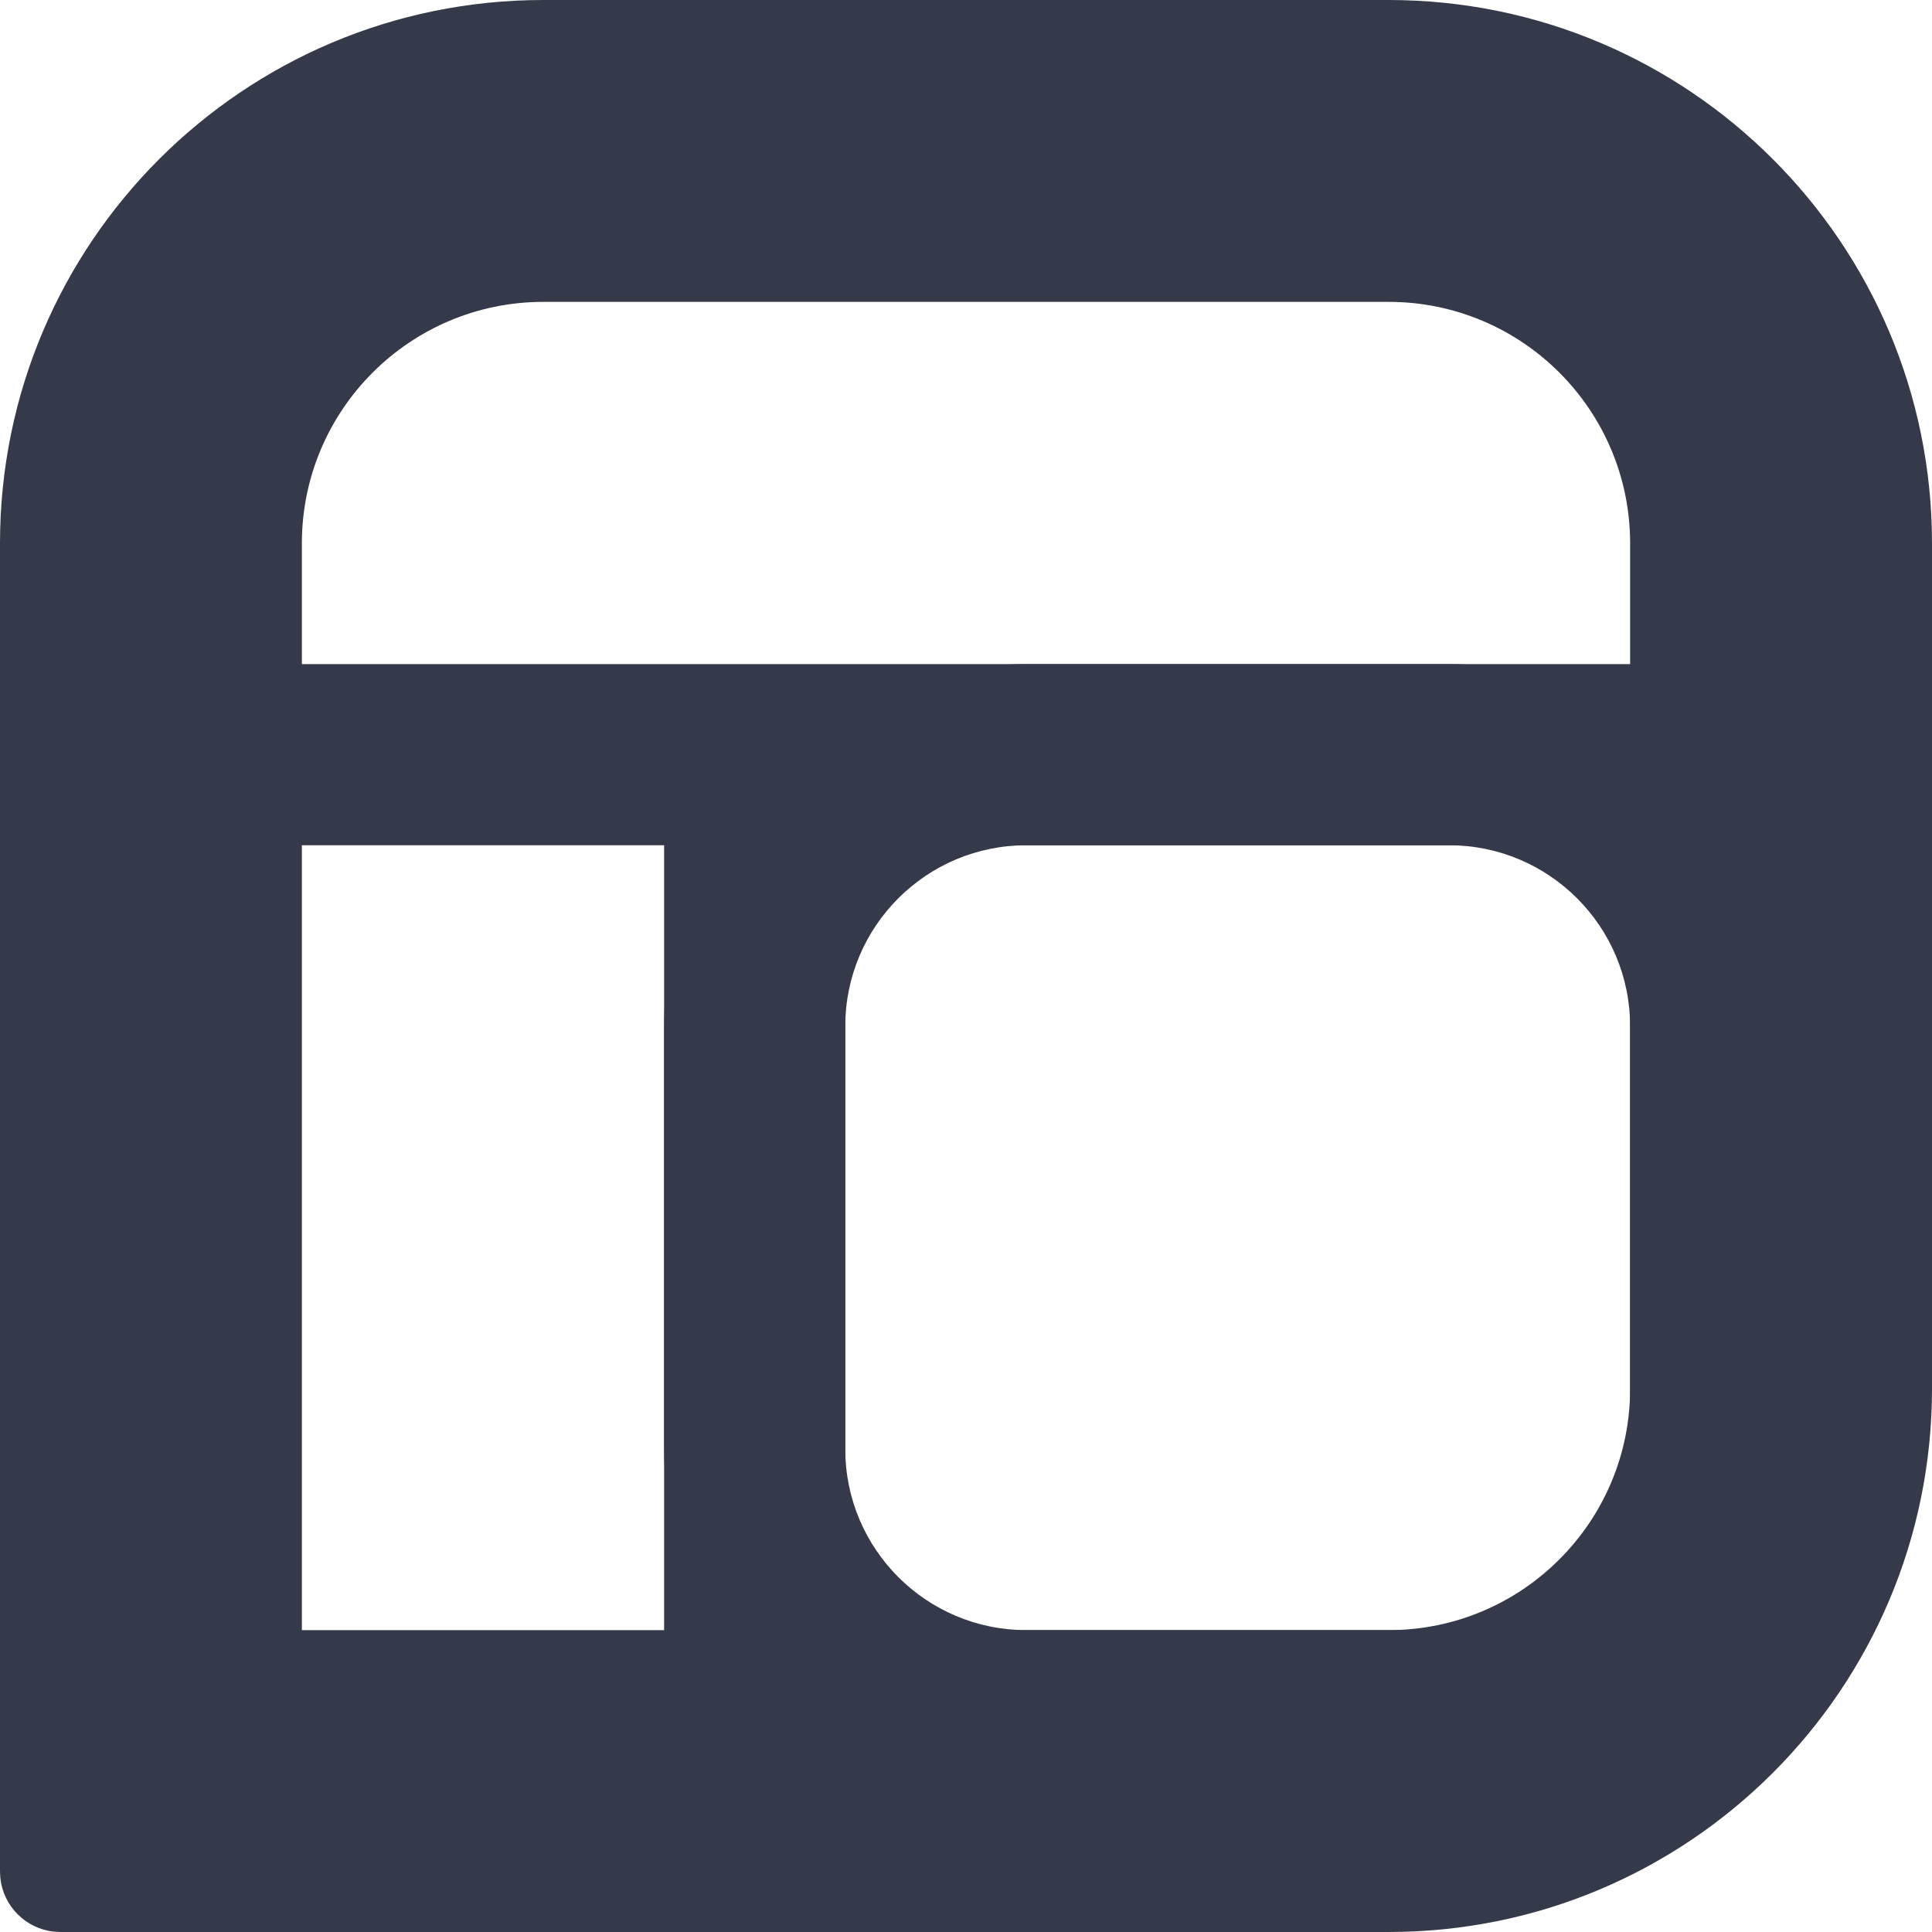 <svg width="32" height="32" viewBox="0 0 64 64" fill="#343a4a" xmlns="http://www.w3.org/2000/svg">
<path d="M54 46V18C54 13.582 50.418 10 46 10H18C13.582 10 10 13.582 10 18V54H46V64H2L1.796 63.989C0.854 63.894 0.106 63.146 0.011 62.204L0 62V18C0 8.059 8.059 0 18 0H46C55.941 0 64 8.059 64 18V46C64 55.941 55.941 64 46 64V54C50.418 54 54 50.418 54 46Z" />
<path d="M28 64H22L22 25H28L28 64Z" />
<path d="M64 22V28H0V22H64Z" />
<path d="M48 54V60H34V54H48ZM54 48V34C54 30.686 51.314 28 48 28H34C30.686 28 28 30.686 28 34V48C28 51.314 30.686 54 34 54V60L33.69 59.996C27.206 59.832 22 54.524 22 48V34C22 27.476 27.206 22.168 33.69 22.004L34 22H48C54.627 22 60 27.373 60 34V48C60 54.627 54.627 60 48 60V54C51.314 54 54 51.314 54 48Z" />
</svg>
